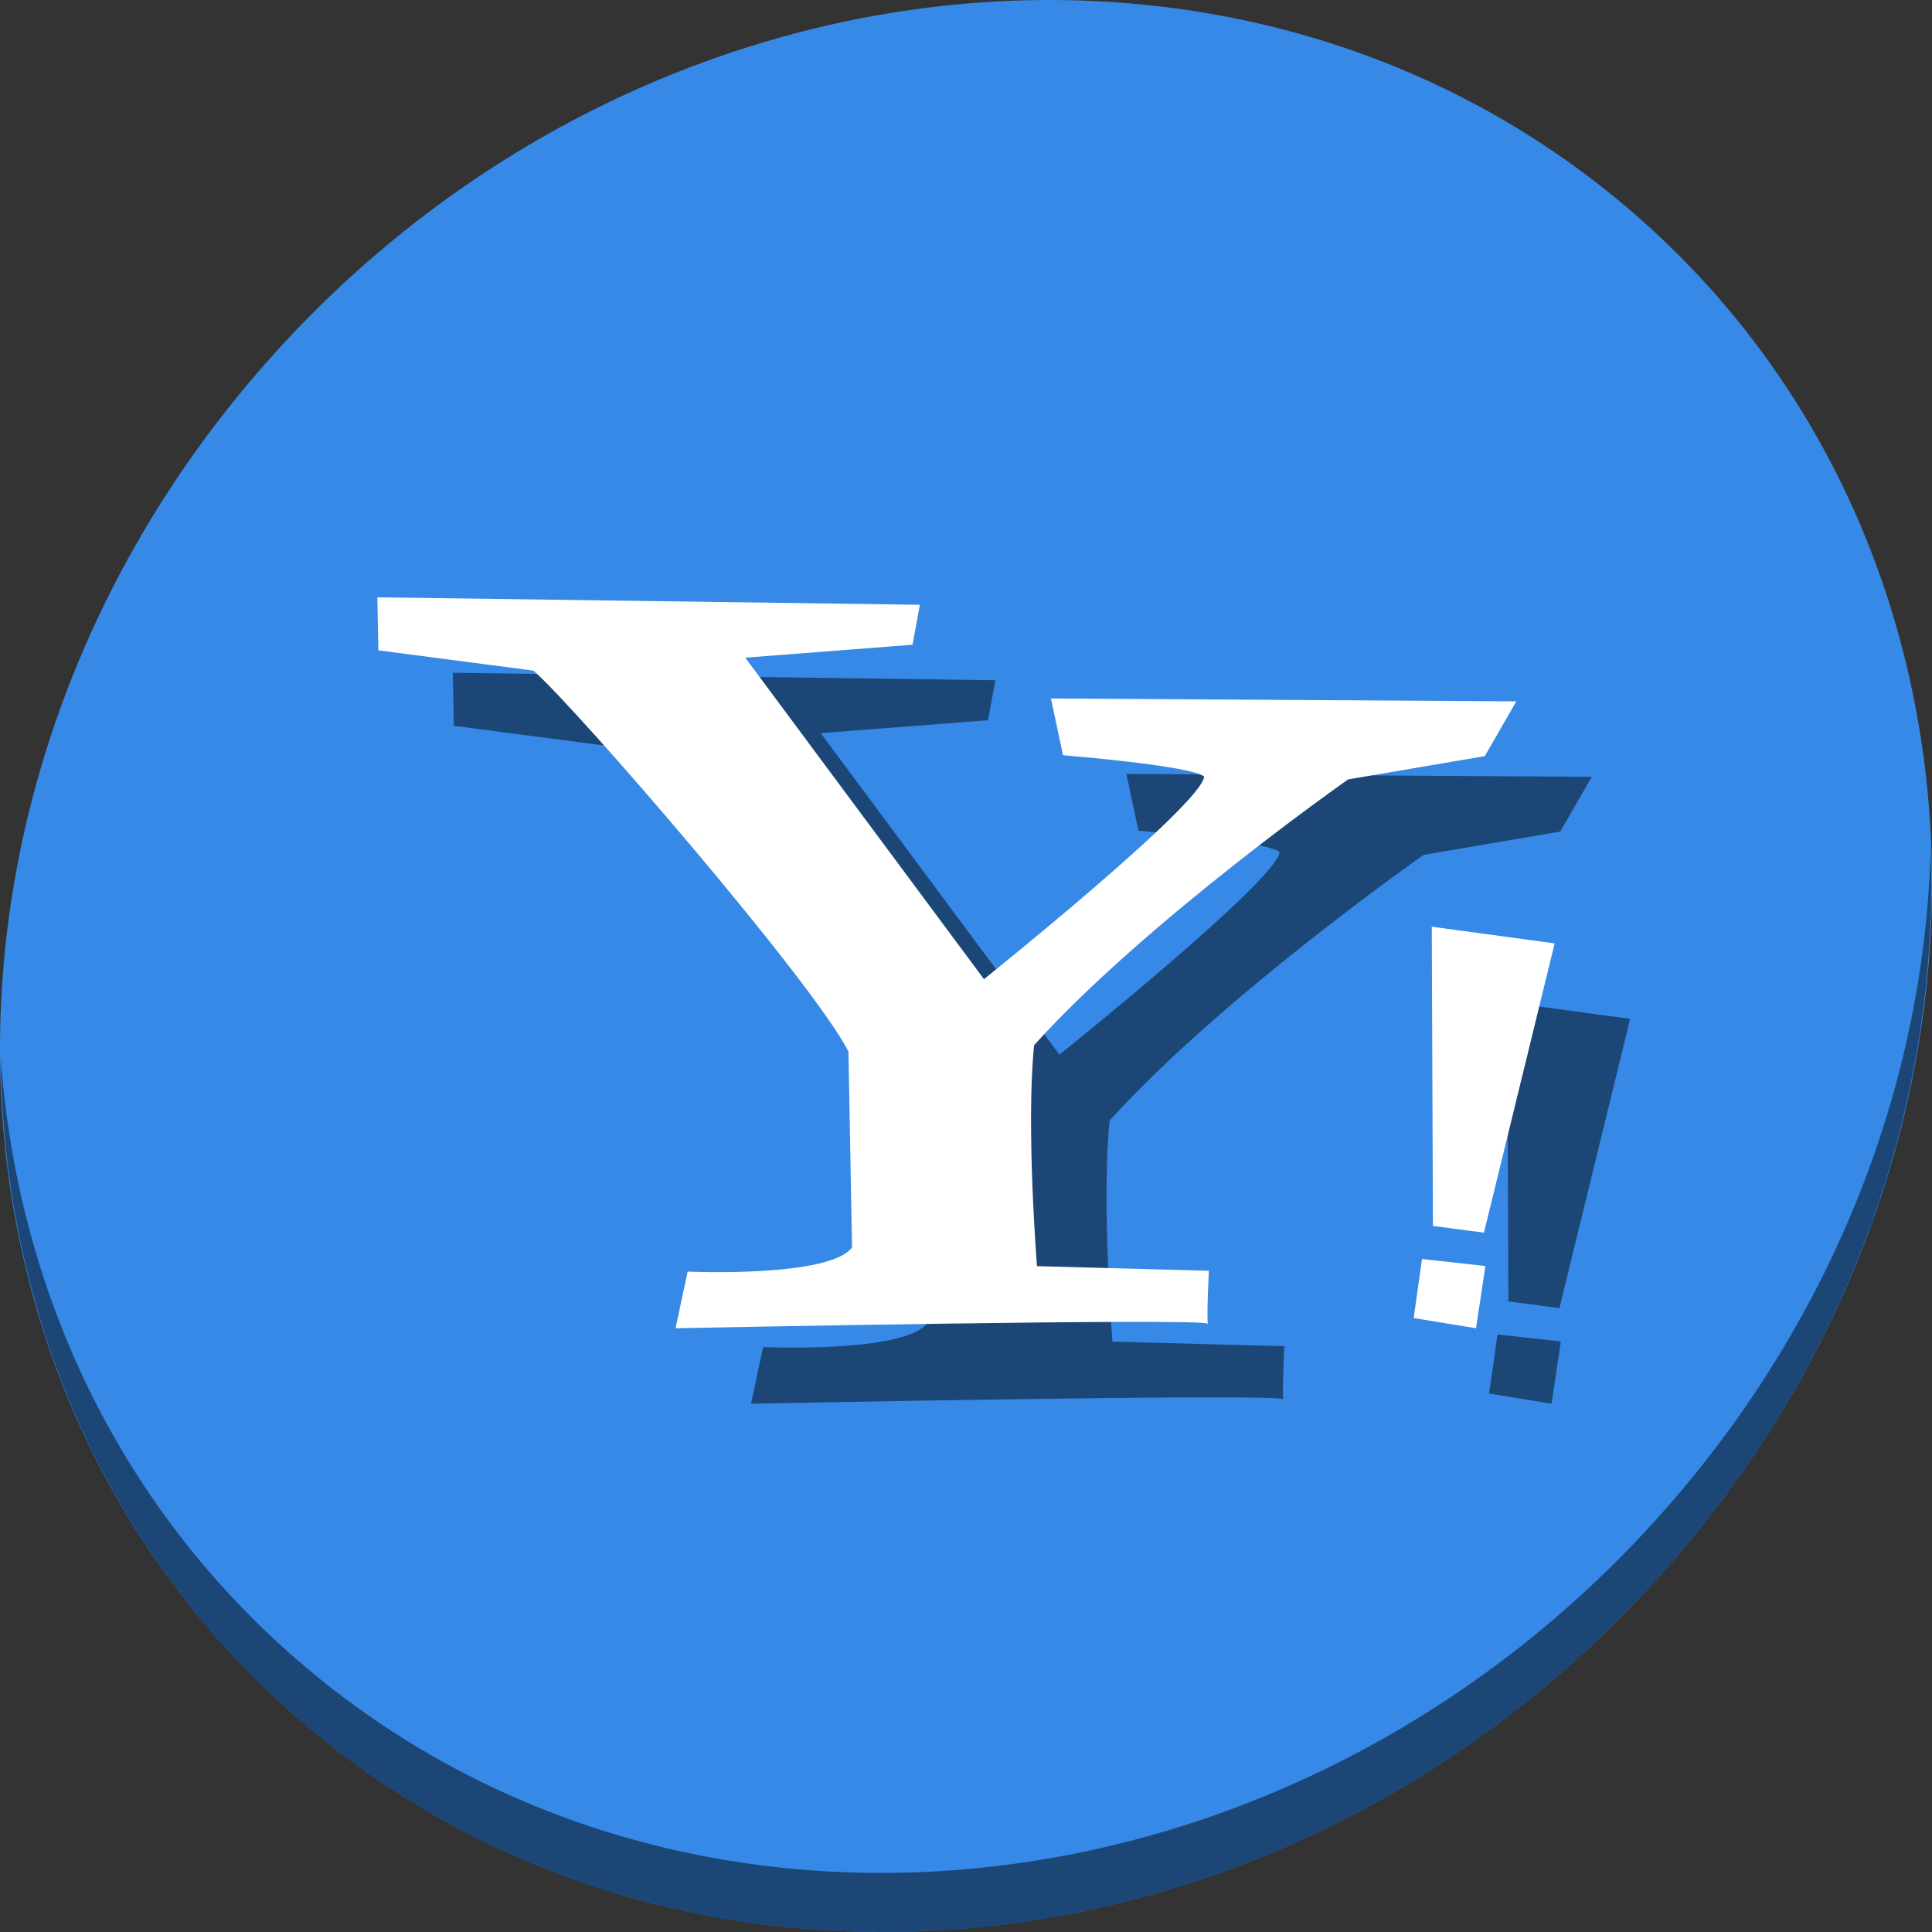 <?xml version="1.0" encoding="UTF-8" standalone="no"?>
<svg
   xmlns:dc="http://purl.org/dc/elements/1.1/"
   xmlns:cc="http://creativecommons.org/ns#"
   xmlns:rdf="http://www.w3.org/1999/02/22-rdf-syntax-ns#"
   xmlns:svg="http://www.w3.org/2000/svg"
   xmlns="http://www.w3.org/2000/svg"
   xmlns:sodipodi="http://sodipodi.sourceforge.net/DTD/sodipodi-0.dtd"
   xmlns:inkscape="http://www.inkscape.org/namespaces/inkscape"
   viewBox="0 0 64 64"
   version="1.1"
   id="svg6"
   sodipodi:docname="im-yahoo.svg"
   width="64"
   height="64"
   inkscape:version="0.92.2 5c3e80d, 2017-08-06">
  <rect x="0" y="0" width="64" height="64" fill="#333333" stroke="none"/>
  <sodipodi:namedview
     pagecolor="#ffffff"
     bordercolor="#666666"
     borderopacity="1"
     objecttolerance="10"
     gridtolerance="10"
     guidetolerance="10"
     inkscape:pageopacity="0"
     inkscape:pageshadow="2"
     inkscape:window-width="1366"
     inkscape:window-height="717"
     id="namedview8"
     showgrid="false"
     inkscape:zoom="0.61458333"
     inkscape:cx="-35.465141"
     inkscape:cy="106.55332"
     inkscape:window-x="0"
     inkscape:window-y="24"
     inkscape:window-maximized="1"
     inkscape:current-layer="svg6" />
  <defs
     id="defs3051">
    <style
       type="text/css"
       id="current-color-scheme">
      .ColorScheme-Text {
        color:#4d4d4d;
      }
      </style>
  </defs>
  <g
     id="g841"
     transform="matrix(0.125,0,0,0.125,-2.3480626e-7,56)">
    <path
       style="fill:#3689e6;fill-opacity:1;stroke-width:11.11"
       inkscape:connector-curvature="0"
       d="m 432.913,-391.526 c 102.193,88.575 105.827,249.7 8.117,359.899 C 343.32,78.572 181.28,96.101 79.087,7.526 -23.106,-81.049 -26.74,-242.174 70.97,-352.373 168.68,-462.572 330.72,-480.101 432.913,-391.526 Z"
       id="path890" />
    <path
       style="opacity:1;fill:#000000;fill-opacity:0.49;stroke-width:11.11"
       inkscape:connector-curvature="0"
       d="m 511.636,-223.096 c -1.551,61.312 -25.161,124.155 -70.966,175.814 C 342.959,62.917 180.919,80.446 78.726,-8.129 30.827,-49.644 4.497,-107.077 0.194,-167.771 0.799,-101.415 27.117,-37.518 79.079,7.519 181.272,96.094 343.32,78.556 441.022,-31.634 490.727,-87.692 514.027,-156.925 511.636,-223.096 Z"
       id="path892" />
    <path
       style="color:#4d4d4d;fill:#000000;fill-opacity:0.49;stroke:none;stroke-width:19.5"
       d="m 120,-269.705 0.267,14.054 41.095,5.37 c 11.267,9.797 73.931,82.307 83.484,100.928 l 0.952,51.949 c -6.124,8.071 -43.57,6.398 -43.57,6.398 L 199.028,-76 c 0,0 140.34,-2.812 141.07,-1.181 -0.351,-1.87 0.267,-14.054 0.267,-14.054 l -45.551,-1.219 c 0,0 -2.967,-37.021 -0.762,-58.576 29.884,-33.075 83.218,-70.421 83.218,-70.421 l 36.22,-6.17 8.341,-14.511 -123.322,-0.762 3.199,15.044 c 0,0 33.726,2.695 37.4,5.637 -0.489,7.35 -58.348,53.701 -58.348,53.701 L 217.5,-253.709 l 44.332,-3.428 1.942,-10.588 z m 279.437,87.293 0.305,79.295 13.521,1.79 18.738,-76.667 z m -2.59,88.055 -2.209,15.653 16.529,2.704 2.476,-16.491 z"
       class="ColorScheme-Text"
       id="path835"
       inkscape:connector-curvature="0" />
    <path
       inkscape:connector-curvature="0"
       id="path4"
       class="ColorScheme-Text"
       d="m 100,-289.705 0.267,14.054 41.095,5.37 c 11.267,9.797 73.931,82.307 83.484,100.928 l 0.952,51.949 c -6.124,8.071 -43.57,6.398 -43.57,6.398 L 179.028,-96 c 0,0 140.34,-2.812 141.07,-1.181 -0.351,-1.87 0.267,-14.054 0.267,-14.054 l -45.551,-1.219 c 0,0 -2.967,-37.021 -0.762,-58.576 29.884,-33.075 83.218,-70.421 83.218,-70.421 l 36.22,-6.17 8.341,-14.511 -123.322,-0.762 3.199,15.044 c 0,0 33.726,2.695 37.4,5.637 -0.489,7.35 -58.348,53.701 -58.348,53.701 L 197.5,-273.709 l 44.332,-3.428 1.942,-10.588 z m 279.437,87.293 0.305,79.295 13.521,1.79 18.738,-76.667 z m -2.59,88.055 -2.209,15.653 16.529,2.704 2.476,-16.491 z"
       style="color:#4d4d4d;fill:#ffffff;fill-opacity:1;stroke:none;stroke-width:19.5" />
  </g>
</svg>
